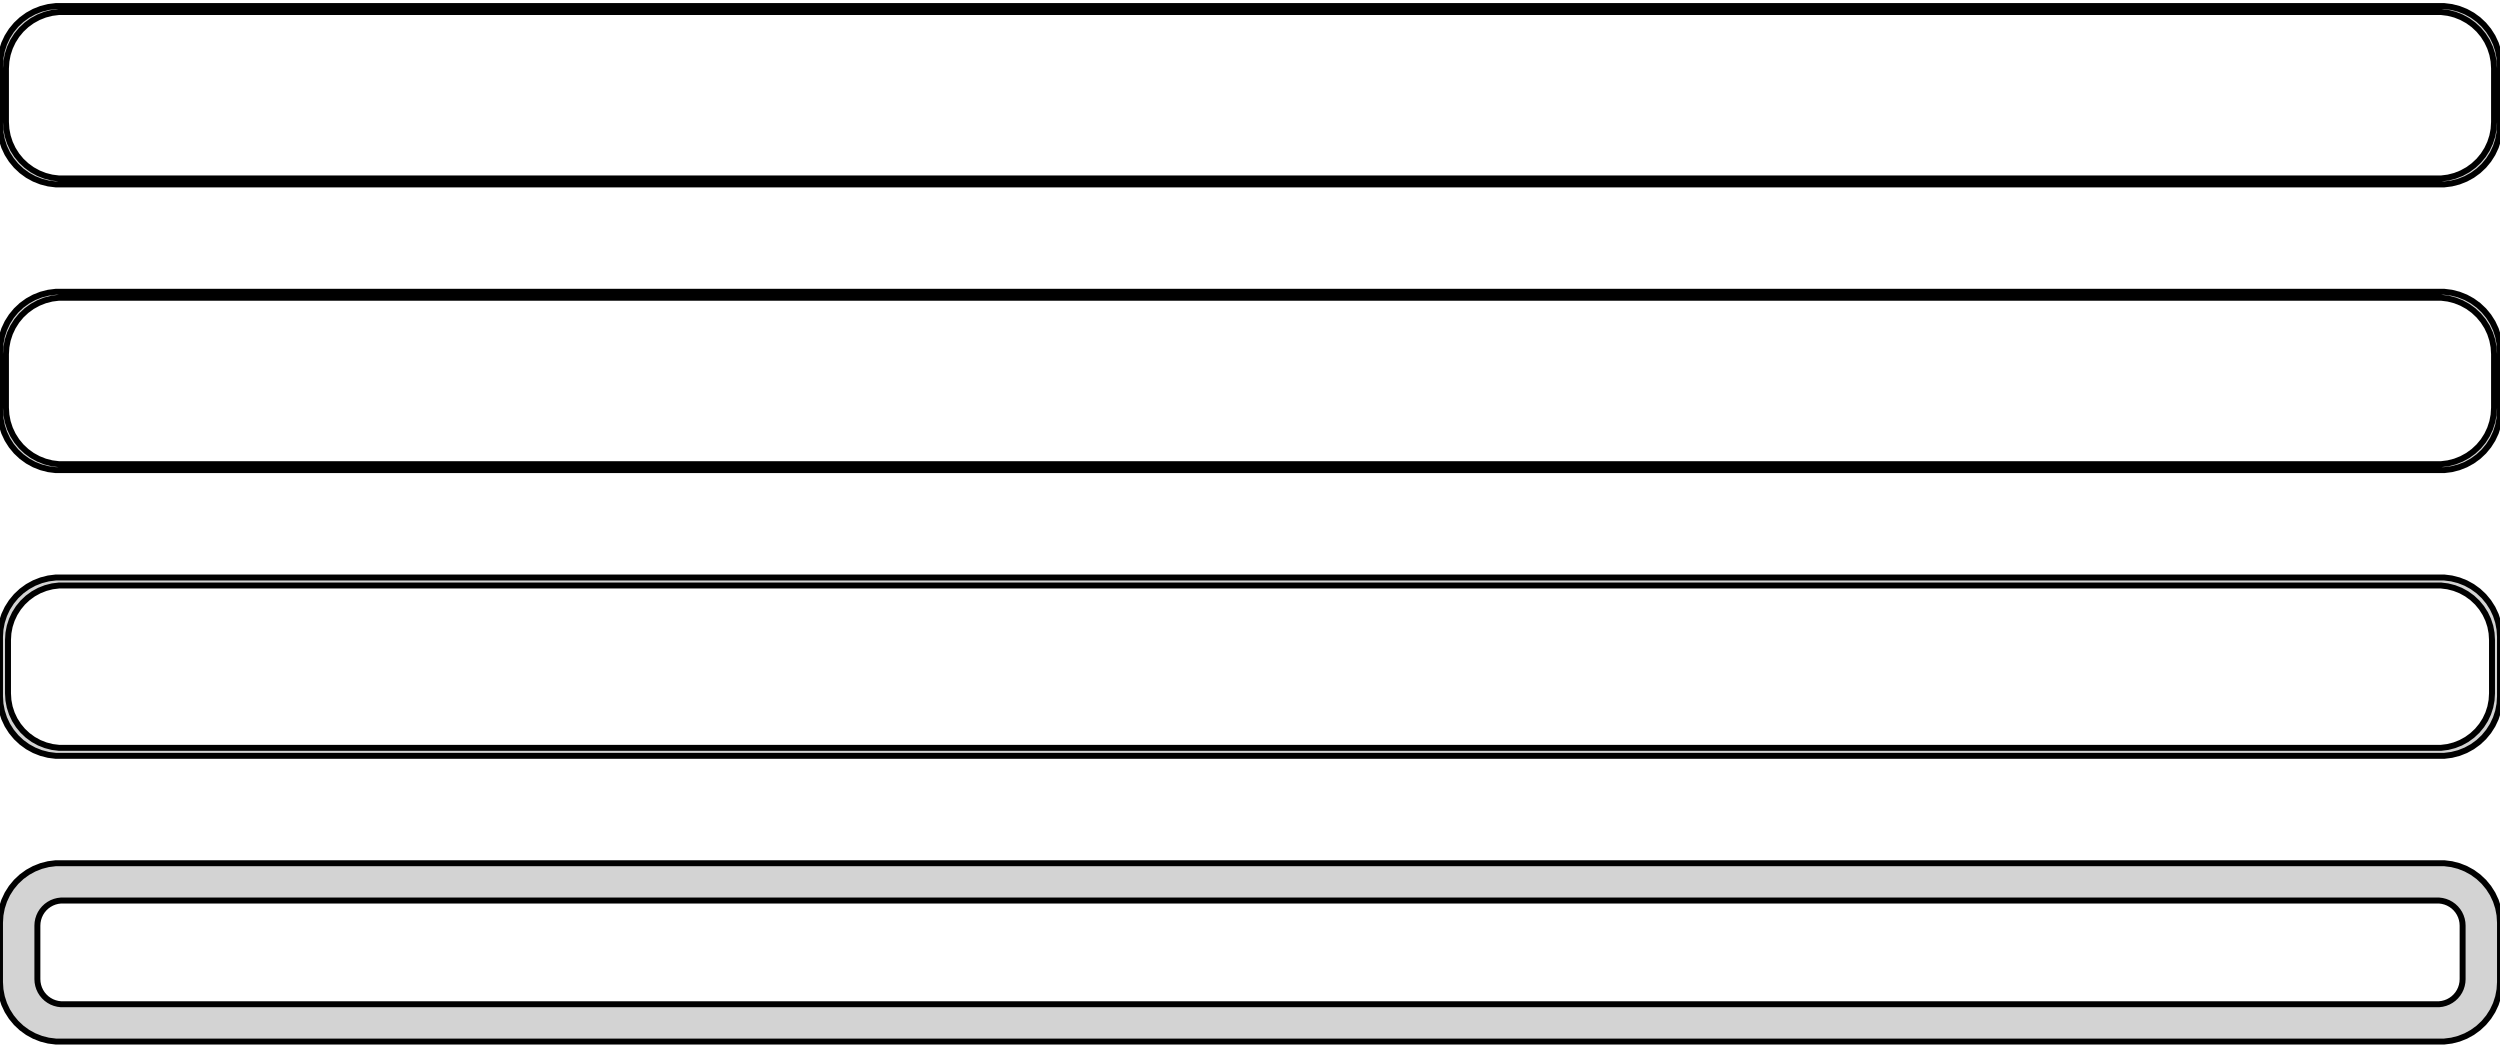 <?xml version="1.0" standalone="no"?>
<!DOCTYPE svg PUBLIC "-//W3C//DTD SVG 1.1//EN" "http://www.w3.org/Graphics/SVG/1.1/DTD/svg11.dtd">
<svg width="210mm" height="88mm" viewBox="-105 -176 210 88" xmlns="http://www.w3.org/2000/svg" version="1.1">
<title>OpenSCAD Model</title>
<path d="
M 100.937,-160.589 L 101.545,-160.745 L 102.129,-160.976 L 102.679,-161.278 L 103.187,-161.647 L 103.645,-162.077
 L 104.045,-162.561 L 104.382,-163.091 L 104.649,-163.659 L 104.843,-164.257 L 104.961,-164.873 L 105,-165.5
 L 105,-170.5 L 104.961,-171.127 L 104.843,-171.743 L 104.649,-172.341 L 104.382,-172.909 L 104.045,-173.439
 L 103.645,-173.923 L 103.187,-174.353 L 102.679,-174.722 L 102.129,-175.024 L 101.545,-175.255 L 100.937,-175.411
 L 100.314,-175.49 L -100.314,-175.49 L -100.937,-175.411 L -101.545,-175.255 L -102.129,-175.024 L -102.679,-174.722
 L -103.187,-174.353 L -103.645,-173.923 L -104.045,-173.439 L -104.382,-172.909 L -104.649,-172.341 L -104.843,-171.743
 L -104.961,-171.127 L -105,-170.5 L -105,-165.5 L -104.961,-164.873 L -104.843,-164.257 L -104.649,-163.659
 L -104.382,-163.091 L -104.045,-162.561 L -103.645,-162.077 L -103.187,-161.647 L -102.679,-161.278 L -102.129,-160.976
 L -101.545,-160.745 L -100.937,-160.589 L -100.314,-160.51 L 100.314,-160.51 z
M -100.048,-161.009 L -100.64,-161.084 L -101.218,-161.232 L -101.772,-161.452 L -102.295,-161.739 L -102.778,-162.09
 L -103.213,-162.498 L -103.593,-162.958 L -103.912,-163.462 L -104.166,-164.001 L -104.351,-164.569 L -104.463,-165.155
 L -104.5,-165.75 L -104.5,-170.25 L -104.463,-170.845 L -104.351,-171.431 L -104.166,-171.999 L -103.912,-172.538
 L -103.593,-173.042 L -103.213,-173.502 L -102.778,-173.91 L -102.295,-174.261 L -101.772,-174.548 L -101.218,-174.768
 L -100.64,-174.916 L -100.048,-174.991 L 100.048,-174.991 L 100.64,-174.916 L 101.218,-174.768 L 101.772,-174.548
 L 102.295,-174.261 L 102.778,-173.91 L 103.213,-173.502 L 103.593,-173.042 L 103.912,-172.538 L 104.166,-171.999
 L 104.351,-171.431 L 104.463,-170.845 L 104.5,-170.25 L 104.5,-165.75 L 104.463,-165.155 L 104.351,-164.569
 L 104.166,-164.001 L 103.912,-163.462 L 103.593,-162.958 L 103.213,-162.498 L 102.778,-162.09 L 102.295,-161.739
 L 101.772,-161.452 L 101.218,-161.232 L 100.64,-161.084 L 100.048,-161.009 z
M 100.937,-136.589 L 101.545,-136.745 L 102.129,-136.976 L 102.679,-137.278 L 103.187,-137.647 L 103.645,-138.077
 L 104.045,-138.561 L 104.382,-139.091 L 104.649,-139.659 L 104.843,-140.257 L 104.961,-140.873 L 105,-141.5
 L 105,-146.5 L 104.961,-147.127 L 104.843,-147.743 L 104.649,-148.341 L 104.382,-148.909 L 104.045,-149.439
 L 103.645,-149.923 L 103.187,-150.353 L 102.679,-150.722 L 102.129,-151.024 L 101.545,-151.255 L 100.937,-151.411
 L 100.314,-151.49 L -100.314,-151.49 L -100.937,-151.411 L -101.545,-151.255 L -102.129,-151.024 L -102.679,-150.722
 L -103.187,-150.353 L -103.645,-149.923 L -104.045,-149.439 L -104.382,-148.909 L -104.649,-148.341 L -104.843,-147.743
 L -104.961,-147.127 L -105,-146.5 L -105,-141.5 L -104.961,-140.873 L -104.843,-140.257 L -104.649,-139.659
 L -104.382,-139.091 L -104.045,-138.561 L -103.645,-138.077 L -103.187,-137.647 L -102.679,-137.278 L -102.129,-136.976
 L -101.545,-136.745 L -100.937,-136.589 L -100.314,-136.51 L 100.314,-136.51 z
M -100.048,-137.009 L -100.64,-137.084 L -101.218,-137.232 L -101.772,-137.452 L -102.295,-137.739 L -102.778,-138.09
 L -103.213,-138.498 L -103.593,-138.958 L -103.912,-139.462 L -104.166,-140.001 L -104.351,-140.569 L -104.463,-141.155
 L -104.5,-141.75 L -104.5,-146.25 L -104.463,-146.845 L -104.351,-147.431 L -104.166,-147.999 L -103.912,-148.538
 L -103.593,-149.042 L -103.213,-149.502 L -102.778,-149.91 L -102.295,-150.261 L -101.772,-150.548 L -101.218,-150.768
 L -100.64,-150.916 L -100.048,-150.991 L 100.048,-150.991 L 100.64,-150.916 L 101.218,-150.768 L 101.772,-150.548
 L 102.295,-150.261 L 102.778,-149.91 L 103.213,-149.502 L 103.593,-149.042 L 103.912,-148.538 L 104.166,-147.999
 L 104.351,-147.431 L 104.463,-146.845 L 104.5,-146.25 L 104.5,-141.75 L 104.463,-141.155 L 104.351,-140.569
 L 104.166,-140.001 L 103.912,-139.462 L 103.593,-138.958 L 103.213,-138.498 L 102.778,-138.09 L 102.295,-137.739
 L 101.772,-137.452 L 101.218,-137.232 L 100.64,-137.084 L 100.048,-137.009 z
M 100.937,-112.589 L 101.545,-112.745 L 102.129,-112.976 L 102.679,-113.278 L 103.187,-113.647 L 103.645,-114.077
 L 104.045,-114.561 L 104.382,-115.091 L 104.649,-115.659 L 104.843,-116.257 L 104.961,-116.873 L 105,-117.5
 L 105,-122.5 L 104.961,-123.127 L 104.843,-123.743 L 104.649,-124.341 L 104.382,-124.909 L 104.045,-125.439
 L 103.645,-125.923 L 103.187,-126.353 L 102.679,-126.722 L 102.129,-127.024 L 101.545,-127.255 L 100.937,-127.411
 L 100.314,-127.49 L -100.314,-127.49 L -100.937,-127.411 L -101.545,-127.255 L -102.129,-127.024 L -102.679,-126.722
 L -103.187,-126.353 L -103.645,-125.923 L -104.045,-125.439 L -104.382,-124.909 L -104.649,-124.341 L -104.843,-123.743
 L -104.961,-123.127 L -105,-122.5 L -105,-117.5 L -104.961,-116.873 L -104.843,-116.257 L -104.649,-115.659
 L -104.382,-115.091 L -104.045,-114.561 L -103.645,-114.077 L -103.187,-113.647 L -102.679,-113.278 L -102.129,-112.976
 L -101.545,-112.745 L -100.937,-112.589 L -100.314,-112.51 L 100.314,-112.51 z
M -100.037,-113.181 L -100.608,-113.253 L -101.165,-113.396 L -101.699,-113.607 L -102.203,-113.884 L -102.668,-114.222
 L -103.088,-114.616 L -103.454,-115.059 L -103.762,-115.544 L -104.007,-116.065 L -104.185,-116.611 L -104.292,-117.176
 L -104.328,-117.75 L -104.328,-122.25 L -104.292,-122.824 L -104.185,-123.389 L -104.007,-123.935 L -103.762,-124.456
 L -103.454,-124.941 L -103.088,-125.384 L -102.668,-125.778 L -102.203,-126.116 L -101.699,-126.393 L -101.165,-126.604
 L -100.608,-126.747 L -100.037,-126.819 L 100.037,-126.819 L 100.608,-126.747 L 101.165,-126.604 L 101.699,-126.393
 L 102.203,-126.116 L 102.668,-125.778 L 103.088,-125.384 L 103.454,-124.941 L 103.762,-124.456 L 104.007,-123.935
 L 104.185,-123.389 L 104.292,-122.824 L 104.328,-122.25 L 104.328,-117.75 L 104.292,-117.176 L 104.185,-116.611
 L 104.007,-116.065 L 103.762,-115.544 L 103.454,-115.059 L 103.088,-114.616 L 102.668,-114.222 L 102.203,-113.884
 L 101.699,-113.607 L 101.165,-113.396 L 100.608,-113.253 L 100.037,-113.181 z
M 100.937,-88.589 L 101.545,-88.745 L 102.129,-88.976 L 102.679,-89.278 L 103.187,-89.647 L 103.645,-90.077
 L 104.045,-90.561 L 104.382,-91.091 L 104.649,-91.659 L 104.843,-92.257 L 104.961,-92.873 L 105,-93.5
 L 105,-98.5 L 104.961,-99.127 L 104.843,-99.743 L 104.649,-100.341 L 104.382,-100.909 L 104.045,-101.439
 L 103.645,-101.923 L 103.187,-102.353 L 102.679,-102.722 L 102.129,-103.024 L 101.545,-103.255 L 100.937,-103.411
 L 100.314,-103.49 L -100.314,-103.49 L -100.937,-103.411 L -101.545,-103.255 L -102.129,-103.024 L -102.679,-102.722
 L -103.187,-102.353 L -103.645,-101.923 L -104.045,-101.439 L -104.382,-100.909 L -104.649,-100.341 L -104.843,-99.743
 L -104.961,-99.127 L -105,-98.5 L -105,-93.5 L -104.961,-92.873 L -104.843,-92.257 L -104.649,-91.659
 L -104.382,-91.091 L -104.045,-90.561 L -103.645,-90.077 L -103.187,-89.647 L -102.679,-89.278 L -102.129,-88.976
 L -101.545,-88.745 L -100.937,-88.589 L -100.314,-88.51 L 100.314,-88.51 z
M -99.882,-91.644 L -100.145,-91.678 L -100.402,-91.744 L -100.648,-91.841 L -100.88,-91.969 L -101.095,-92.124
 L -101.288,-92.306 L -101.457,-92.51 L -101.599,-92.734 L -101.711,-92.973 L -101.793,-93.225 L -101.843,-93.486
 L -101.86,-93.75 L -101.86,-98.25 L -101.843,-98.514 L -101.793,-98.775 L -101.711,-99.027 L -101.599,-99.266
 L -101.457,-99.49 L -101.288,-99.694 L -101.095,-99.876 L -100.88,-100.031 L -100.648,-100.159 L -100.402,-100.256
 L -100.145,-100.322 L -99.882,-100.355 L 99.882,-100.355 L 100.145,-100.322 L 100.402,-100.256 L 100.648,-100.159
 L 100.88,-100.031 L 101.095,-99.876 L 101.288,-99.694 L 101.457,-99.49 L 101.599,-99.266 L 101.711,-99.027
 L 101.793,-98.775 L 101.843,-98.514 L 101.86,-98.25 L 101.86,-93.75 L 101.843,-93.486 L 101.793,-93.225
 L 101.711,-92.973 L 101.599,-92.734 L 101.457,-92.51 L 101.288,-92.306 L 101.095,-92.124 L 100.88,-91.969
 L 100.648,-91.841 L 100.402,-91.744 L 100.145,-91.678 L 99.882,-91.644 z
" stroke="black" fill="lightgray" stroke-width="0.5"/>
</svg>
